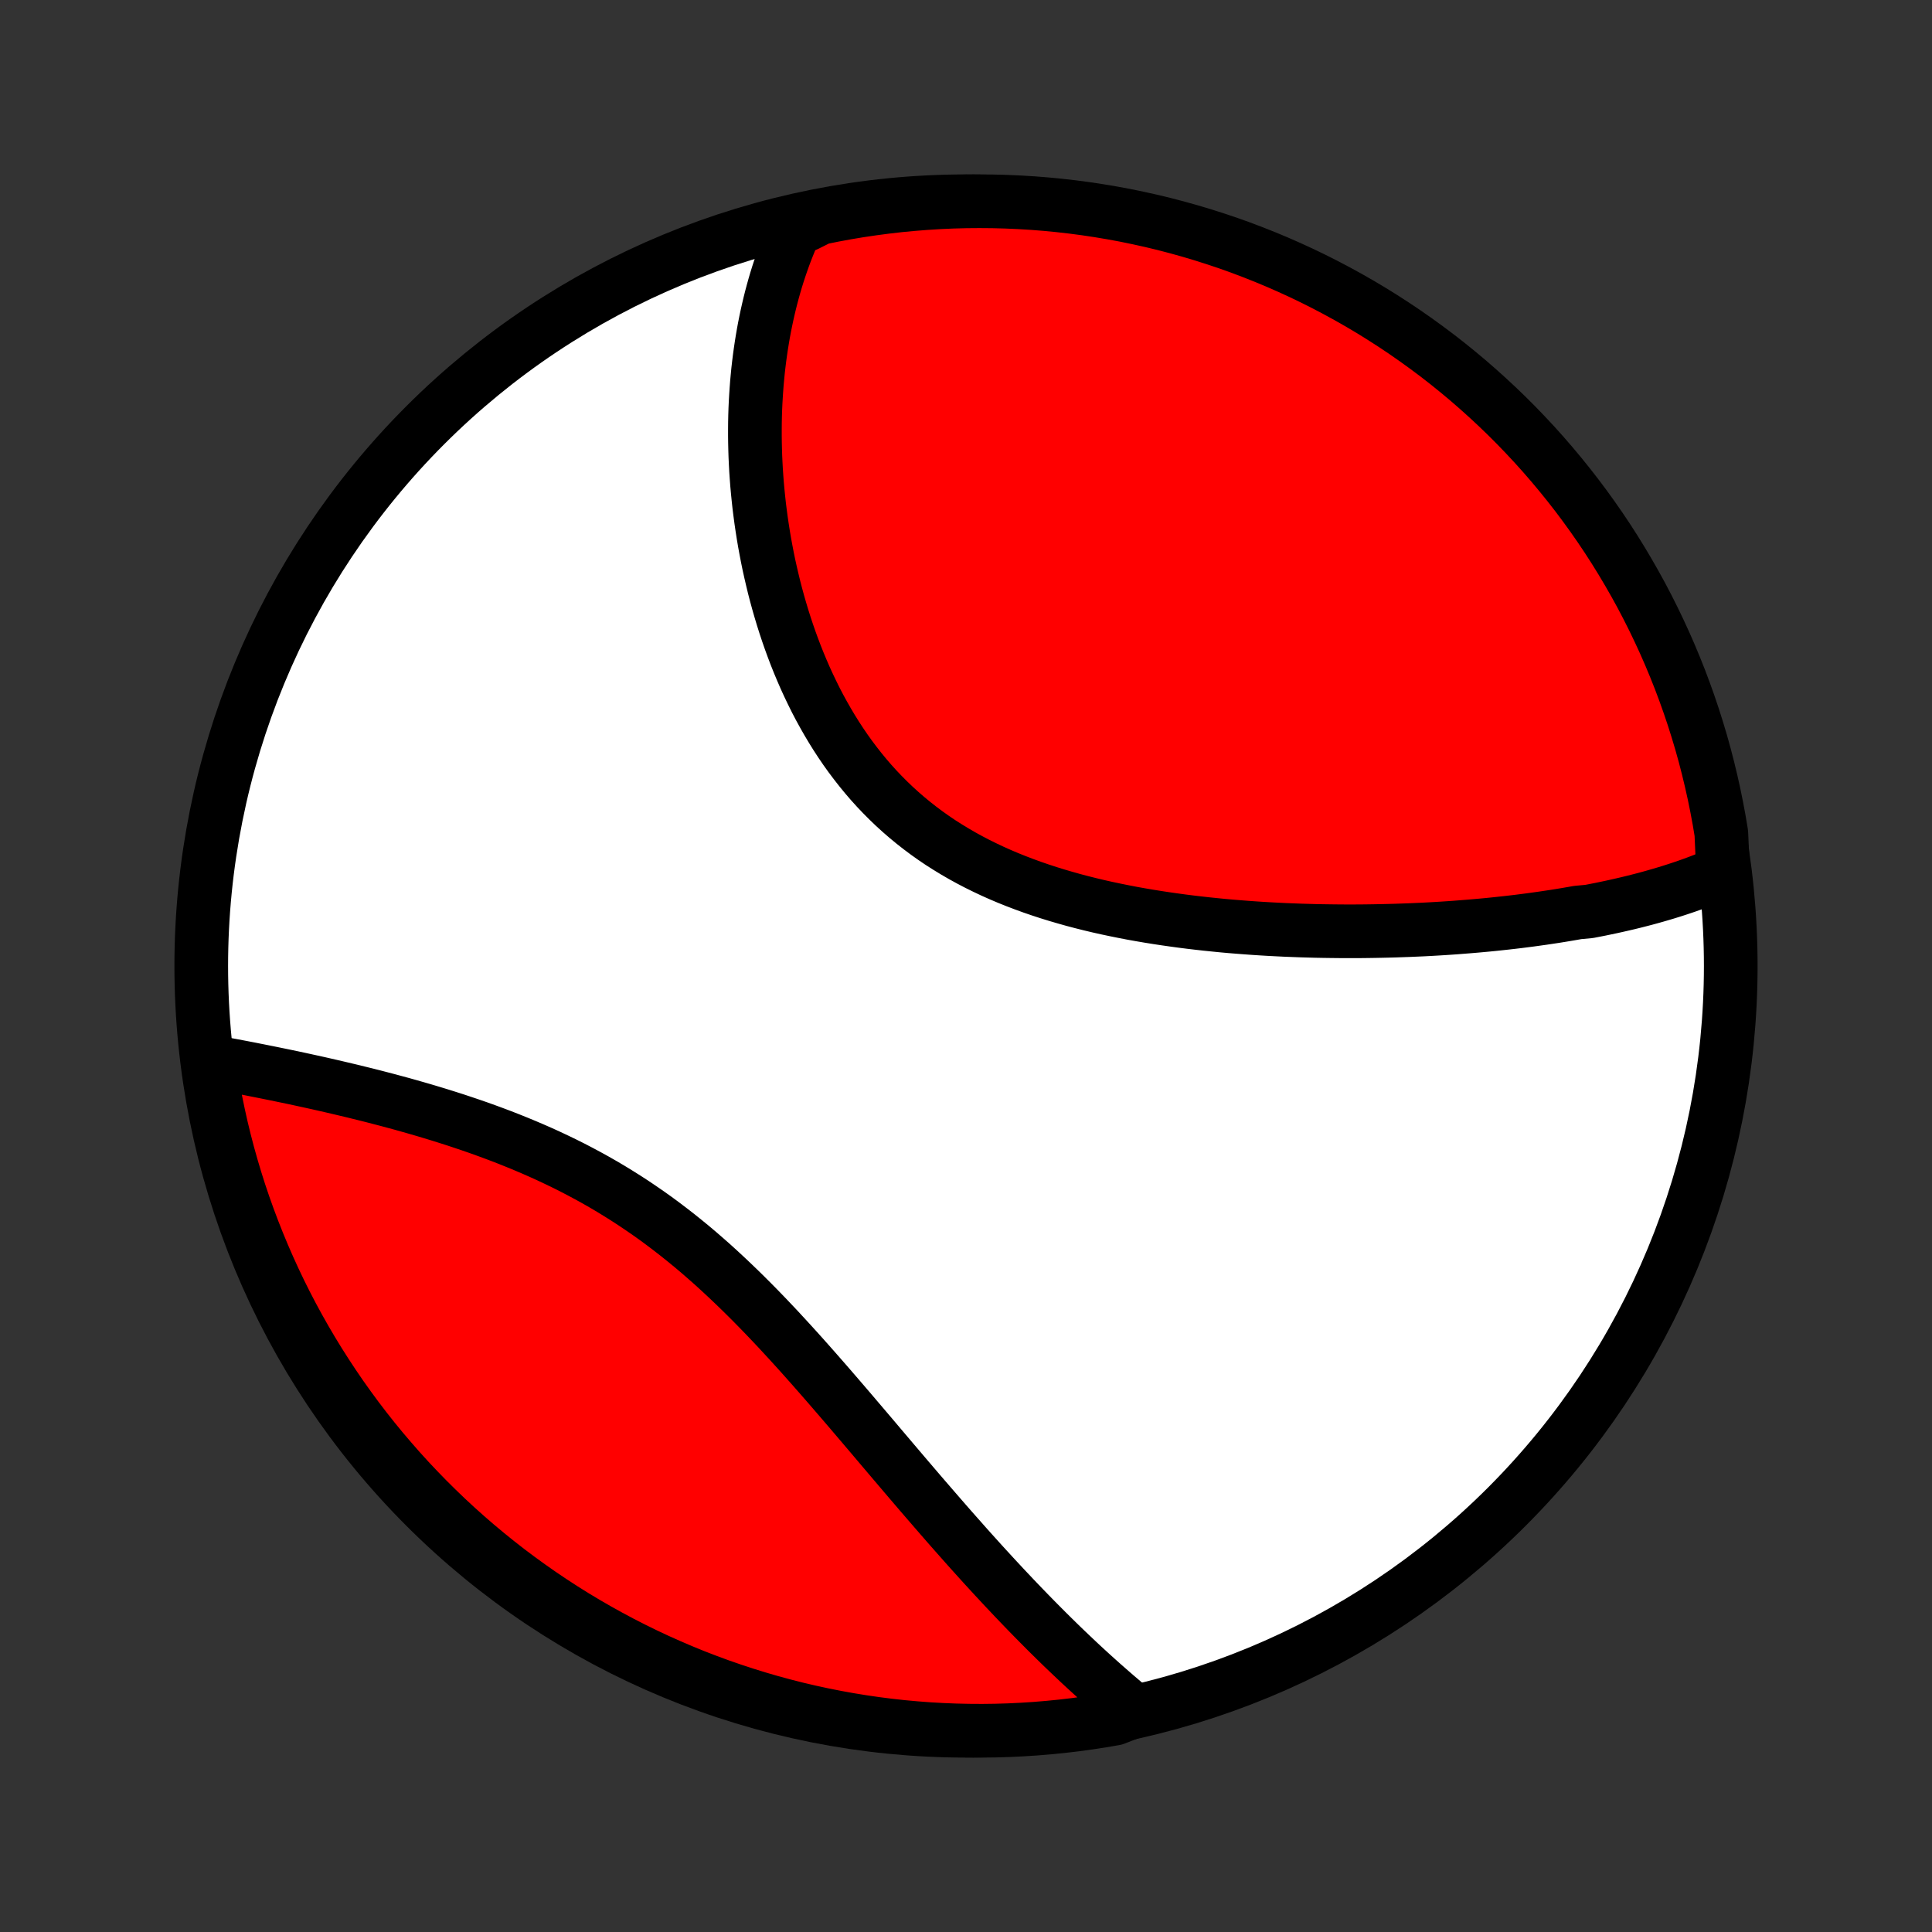 <?xml version="1.0" encoding="utf-8" standalone="no"?>
<!DOCTYPE svg PUBLIC "-//W3C//DTD SVG 1.1//EN"
  "http://www.w3.org/Graphics/SVG/1.1/DTD/svg11.dtd">
<!-- Created with matplotlib (http://matplotlib.org/) -->
<svg height="72pt" version="1.1" viewBox="0 0 72 72" width="72pt" xmlns="http://www.w3.org/2000/svg" xmlns:xlink="http://www.w3.org/1999/xlink">
 <rect x="0" y="0" width="72" height="72" fill="#333333" stroke="none"/>
 <defs>
  <style type="text/css">
*{stroke-linecap:butt;stroke-linejoin:round;}
  </style>
 </defs>
 <g id="figure_1">
  <g id="patch_1">
   <path d="
M0 72
L72 72
L72 0
L0 0
z
" style="fill:none;"/>
  </g>
  <g id="axes_1">
   <g id="PatchCollection_1">
    <defs>
     <path d="
M36 -7.5
C43.558 -7.5 50.808 -10.503 56.153 -15.848
C61.497 -21.192 64.5 -28.442 64.5 -36
C64.5 -43.558 61.497 -50.808 56.153 -56.153
C50.808 -61.497 43.558 -64.5 36 -64.5
C28.442 -64.5 21.192 -61.497 15.848 -56.153
C10.503 -50.808 7.5 -43.558 7.5 -36
C7.5 -28.442 10.503 -21.192 15.848 -15.848
C21.192 -10.503 28.442 -7.5 36 -7.5
z
" id="C0_0_a811fe30f3"/>
     <path d="
M64.212 -39.508
L64.024 -39.426
L63.836 -39.346
L63.647 -39.269
L63.456 -39.194
L63.265 -39.121
L63.072 -39.05
L62.878 -38.981
L62.684 -38.915
L62.488 -38.85
L62.291 -38.787
L62.094 -38.726
L61.895 -38.667
L61.695 -38.609
L61.495 -38.553
L61.293 -38.498
L61.091 -38.446
L60.887 -38.394
L60.682 -38.344
L60.477 -38.296
L60.27 -38.249
L60.063 -38.203
L59.854 -38.159
L59.644 -38.115
L59.434 -38.074
L59.222 -38.033
L58.794 -37.993
L58.579 -37.955
L58.363 -37.918
L58.145 -37.882
L57.926 -37.847
L57.706 -37.814
L57.485 -37.781
L57.263 -37.75
L57.039 -37.719
L56.814 -37.69
L56.587 -37.661
L56.359 -37.634
L56.13 -37.608
L55.9 -37.583
L55.667 -37.558
L55.434 -37.535
L55.199 -37.513
L54.962 -37.492
L54.724 -37.472
L54.484 -37.453
L54.243 -37.434
L54 -37.417
L53.755 -37.401
L53.509 -37.386
L53.261 -37.372
L53.011 -37.359
L52.759 -37.348
L52.506 -37.337
L52.251 -37.328
L51.994 -37.319
L51.735 -37.312
L51.474 -37.306
L51.212 -37.301
L50.947 -37.297
L50.681 -37.294
L50.413 -37.293
L50.142 -37.293
L49.87 -37.295
L49.596 -37.298
L49.32 -37.302
L49.042 -37.307
L48.762 -37.315
L48.481 -37.323
L48.197 -37.334
L47.911 -37.345
L47.624 -37.359
L47.335 -37.374
L47.044 -37.391
L46.751 -37.41
L46.456 -37.431
L46.16 -37.454
L45.862 -37.478
L45.562 -37.505
L45.261 -37.535
L44.959 -37.566
L44.655 -37.6
L44.35 -37.636
L44.043 -37.675
L43.736 -37.717
L43.427 -37.761
L43.118 -37.808
L42.807 -37.858
L42.497 -37.911
L42.185 -37.967
L41.874 -38.027
L41.562 -38.09
L41.25 -38.156
L40.938 -38.226
L40.627 -38.3
L40.316 -38.378
L40.005 -38.46
L39.696 -38.547
L39.388 -38.637
L39.081 -38.732
L38.775 -38.832
L38.472 -38.936
L38.17 -39.046
L37.871 -39.16
L37.574 -39.279
L37.279 -39.404
L36.988 -39.534
L36.7 -39.67
L36.414 -39.811
L36.133 -39.958
L35.856 -40.11
L35.582 -40.269
L35.313 -40.433
L35.047 -40.602
L34.787 -40.778
L34.531 -40.96
L34.281 -41.147
L34.035 -41.34
L33.794 -41.539
L33.559 -41.743
L33.328 -41.953
L33.104 -42.168
L32.885 -42.388
L32.671 -42.613
L32.463 -42.843
L32.261 -43.078
L32.064 -43.318
L31.873 -43.562
L31.687 -43.809
L31.507 -44.061
L31.333 -44.316
L31.164 -44.575
L31.001 -44.837
L30.843 -45.102
L30.691 -45.369
L30.543 -45.639
L30.401 -45.911
L30.265 -46.186
L30.133 -46.462
L30.006 -46.739
L29.885 -47.018
L29.768 -47.298
L29.656 -47.578
L29.549 -47.86
L29.446 -48.142
L29.348 -48.424
L29.254 -48.707
L29.165 -48.989
L29.08 -49.272
L28.999 -49.554
L28.922 -49.836
L28.849 -50.117
L28.781 -50.398
L28.716 -50.678
L28.654 -50.957
L28.597 -51.235
L28.544 -51.512
L28.493 -51.788
L28.447 -52.062
L28.404 -52.336
L28.364 -52.608
L28.328 -52.878
L28.294 -53.148
L28.265 -53.415
L28.238 -53.682
L28.214 -53.946
L28.194 -54.21
L28.176 -54.471
L28.162 -54.731
L28.15 -54.989
L28.142 -55.246
L28.136 -55.501
L28.133 -55.754
L28.133 -56.006
L28.135 -56.256
L28.14 -56.504
L28.148 -56.751
L28.159 -56.996
L28.173 -57.239
L28.189 -57.48
L28.207 -57.72
L28.229 -57.959
L28.252 -58.195
L28.279 -58.431
L28.308 -58.664
L28.34 -58.896
L28.374 -59.126
L28.411 -59.355
L28.45 -59.582
L28.492 -59.808
L28.537 -60.032
L28.584 -60.255
L28.634 -60.476
L28.686 -60.696
L28.741 -60.915
L28.799 -61.132
L28.859 -61.347
L28.922 -61.562
L28.988 -61.775
L29.057 -61.986
L29.129 -62.197
L29.203 -62.406
L29.28 -62.613
L29.361 -62.82
L29.444 -63.025
L29.53 -63.229
L29.62 -63.431
L30.074 -63.633
L30.561 -63.877
L31.05 -63.976
L31.541 -64.067
L32.033 -64.149
L32.526 -64.222
L33.02 -64.287
L33.515 -64.344
L34.011 -64.391
L34.508 -64.43
L35.005 -64.461
L35.502 -64.483
L35.999 -64.496
L36.496 -64.5
L36.994 -64.496
L37.491 -64.483
L37.987 -64.461
L38.483 -64.431
L38.978 -64.392
L39.472 -64.344
L39.965 -64.288
L40.458 -64.223
L40.948 -64.149
L41.437 -64.067
L41.925 -63.977
L42.41 -63.877
L42.894 -63.77
L43.376 -63.654
L43.855 -63.529
L44.332 -63.396
L44.806 -63.255
L45.278 -63.105
L45.747 -62.948
L46.213 -62.782
L46.675 -62.607
L47.135 -62.425
L47.591 -62.235
L48.044 -62.036
L48.493 -61.83
L48.938 -61.616
L49.379 -61.394
L49.816 -61.164
L50.249 -60.927
L50.678 -60.682
L51.102 -60.43
L51.521 -60.17
L51.936 -59.903
L52.346 -59.628
L52.751 -59.346
L53.151 -59.057
L53.546 -58.762
L53.935 -58.459
L54.319 -58.149
L54.697 -57.833
L55.069 -57.51
L55.436 -57.18
L55.797 -56.844
L56.152 -56.502
L56.501 -56.153
L56.843 -55.798
L57.179 -55.438
L57.509 -55.071
L57.832 -54.698
L58.148 -54.32
L58.458 -53.936
L58.761 -53.547
L59.056 -53.153
L59.345 -52.753
L59.627 -52.348
L59.902 -51.938
L60.169 -51.523
L60.429 -51.103
L60.681 -50.679
L60.926 -50.251
L61.164 -49.818
L61.393 -49.381
L61.615 -48.94
L61.829 -48.494
L62.036 -48.045
L62.234 -47.593
L62.424 -47.137
L62.607 -46.677
L62.781 -46.214
L62.947 -45.748
L63.105 -45.28
L63.254 -44.808
L63.396 -44.334
L63.529 -43.856
L63.653 -43.377
L63.769 -42.896
L63.877 -42.412
L63.976 -41.926
L64.067 -41.439
L64.149 -40.95
z
" id="C0_1_a30e407a37"/>
     <path d="
M42.273 -8.234
L42.102 -8.375
L41.932 -8.517
L41.762 -8.662
L41.591 -8.807
L41.421 -8.955
L41.251 -9.104
L41.08 -9.254
L40.91 -9.406
L40.739 -9.56
L40.568 -9.716
L40.397 -9.873
L40.226 -10.032
L40.055 -10.193
L39.883 -10.356
L39.711 -10.52
L39.539 -10.686
L39.367 -10.854
L39.194 -11.024
L39.02 -11.196
L38.847 -11.37
L38.673 -11.545
L38.498 -11.723
L38.323 -11.902
L38.147 -12.084
L37.971 -12.267
L37.794 -12.452
L37.617 -12.64
L37.438 -12.829
L37.26 -13.021
L37.08 -13.214
L36.9 -13.41
L36.719 -13.607
L36.537 -13.807
L36.355 -14.009
L36.171 -14.213
L35.987 -14.419
L35.802 -14.628
L35.616 -14.838
L35.429 -15.05
L35.241 -15.265
L35.052 -15.482
L34.862 -15.701
L34.671 -15.922
L34.478 -16.145
L34.285 -16.369
L34.091 -16.596
L33.895 -16.825
L33.698 -17.056
L33.5 -17.289
L33.301 -17.523
L33.1 -17.76
L32.898 -17.998
L32.695 -18.238
L32.491 -18.479
L32.285 -18.721
L32.077 -18.966
L31.868 -19.211
L31.658 -19.458
L31.446 -19.705
L31.232 -19.954
L31.017 -20.203
L30.8 -20.454
L30.581 -20.704
L30.361 -20.955
L30.139 -21.206
L29.915 -21.458
L29.689 -21.709
L29.461 -21.96
L29.231 -22.21
L29 -22.46
L28.766 -22.708
L28.53 -22.956
L28.292 -23.202
L28.052 -23.446
L27.809 -23.689
L27.564 -23.93
L27.317 -24.168
L27.068 -24.404
L26.817 -24.637
L26.563 -24.868
L26.306 -25.095
L26.048 -25.319
L25.787 -25.54
L25.523 -25.756
L25.258 -25.969
L24.989 -26.178
L24.719 -26.383
L24.447 -26.584
L24.172 -26.78
L23.895 -26.971
L23.616 -27.159
L23.336 -27.341
L23.053 -27.519
L22.769 -27.693
L22.483 -27.862
L22.196 -28.026
L21.908 -28.185
L21.618 -28.34
L21.328 -28.491
L21.036 -28.637
L20.744 -28.778
L20.451 -28.916
L20.159 -29.049
L19.865 -29.178
L19.572 -29.303
L19.279 -29.424
L18.986 -29.542
L18.694 -29.656
L18.402 -29.766
L18.111 -29.873
L17.821 -29.977
L17.532 -30.077
L17.244 -30.174
L16.958 -30.269
L16.672 -30.36
L16.389 -30.449
L16.107 -30.535
L15.826 -30.619
L15.548 -30.7
L15.271 -30.779
L14.997 -30.856
L14.724 -30.93
L14.454 -31.003
L14.185 -31.073
L13.919 -31.142
L13.655 -31.209
L13.394 -31.273
L13.135 -31.337
L12.878 -31.398
L12.624 -31.458
L12.372 -31.517
L12.123 -31.574
L11.876 -31.63
L11.631 -31.684
L11.389 -31.737
L11.15 -31.789
L10.913 -31.84
L10.678 -31.889
L10.446 -31.937
L10.217 -31.984
L9.99 -32.03
L9.765 -32.075
L9.543 -32.119
L9.323 -32.163
L9.105 -32.205
L8.89 -32.246
L8.677 -32.286
L8.467 -32.325
L8.259 -32.364
L8.053 -32.402
L7.792 -32.438
L7.867 -31.93
L7.951 -31.438
L8.044 -30.948
L8.145 -30.459
L8.254 -29.972
L8.372 -29.487
L8.498 -29.004
L8.633 -28.523
L8.776 -28.044
L8.927 -27.567
L9.087 -27.093
L9.255 -26.622
L9.431 -26.154
L9.615 -25.689
L9.807 -25.227
L10.007 -24.768
L10.215 -24.312
L10.43 -23.861
L10.654 -23.412
L10.885 -22.968
L11.124 -22.528
L11.371 -22.091
L11.625 -21.659
L11.886 -21.232
L12.155 -20.809
L12.431 -20.39
L12.714 -19.976
L13.005 -19.567
L13.302 -19.163
L13.606 -18.765
L13.917 -18.371
L14.235 -17.983
L14.56 -17.601
L14.891 -17.223
L15.228 -16.852
L15.572 -16.487
L15.922 -16.127
L16.278 -15.774
L16.64 -15.426
L17.008 -15.085
L17.381 -14.751
L17.761 -14.422
L18.146 -14.101
L18.536 -13.786
L18.932 -13.477
L19.333 -13.176
L19.739 -12.882
L20.15 -12.594
L20.566 -12.314
L20.986 -12.041
L21.411 -11.775
L21.841 -11.517
L22.275 -11.266
L22.713 -11.023
L23.155 -10.787
L23.601 -10.559
L24.05 -10.339
L24.504 -10.126
L24.961 -9.922
L25.421 -9.725
L25.884 -9.536
L26.351 -9.356
L26.82 -9.183
L27.293 -9.019
L27.768 -8.863
L28.245 -8.715
L28.725 -8.575
L29.207 -8.444
L29.691 -8.321
L30.177 -8.207
L30.665 -8.101
L31.154 -8.004
L31.645 -7.915
L32.137 -7.835
L32.631 -7.763
L33.125 -7.7
L33.62 -7.645
L34.116 -7.6
L34.613 -7.562
L35.11 -7.534
L35.607 -7.514
L36.105 -7.503
L36.602 -7.5
L37.099 -7.506
L37.596 -7.521
L38.093 -7.545
L38.588 -7.577
L39.083 -7.618
L39.577 -7.667
L40.07 -7.725
L40.562 -7.792
L41.052 -7.867
L41.541 -7.951
z
" id="C0_2_e24f6fa127"/>
    </defs>
    <g clip-path="url(#p1bffca34e9)">
     <use style="fill:#ffffff;stroke:#000000;stroke-width:2.0;" x="0.0" xlink:href="#C0_0_a811fe30f3" y="72.0"/>
    </g>
    <g clip-path="url(#p1bffca34e9)">
     <use style="fill:#ff0000;stroke:#000000;stroke-width:2.0;" x="0.0" xlink:href="#C0_1_a30e407a37" y="72.0"/>
    </g>
    <g clip-path="url(#p1bffca34e9)">
     <use style="fill:#ff0000;stroke:#000000;stroke-width:2.0;" x="0.0" xlink:href="#C0_2_e24f6fa127" y="72.0"/>
    </g>
   </g>
  </g>
 </g>
 <defs>
  <clipPath id="p1bffca34e9">
   <rect height="72.0" width="72.0" x="0.0" y="0.0"/>
  </clipPath>
 </defs>
</svg>
